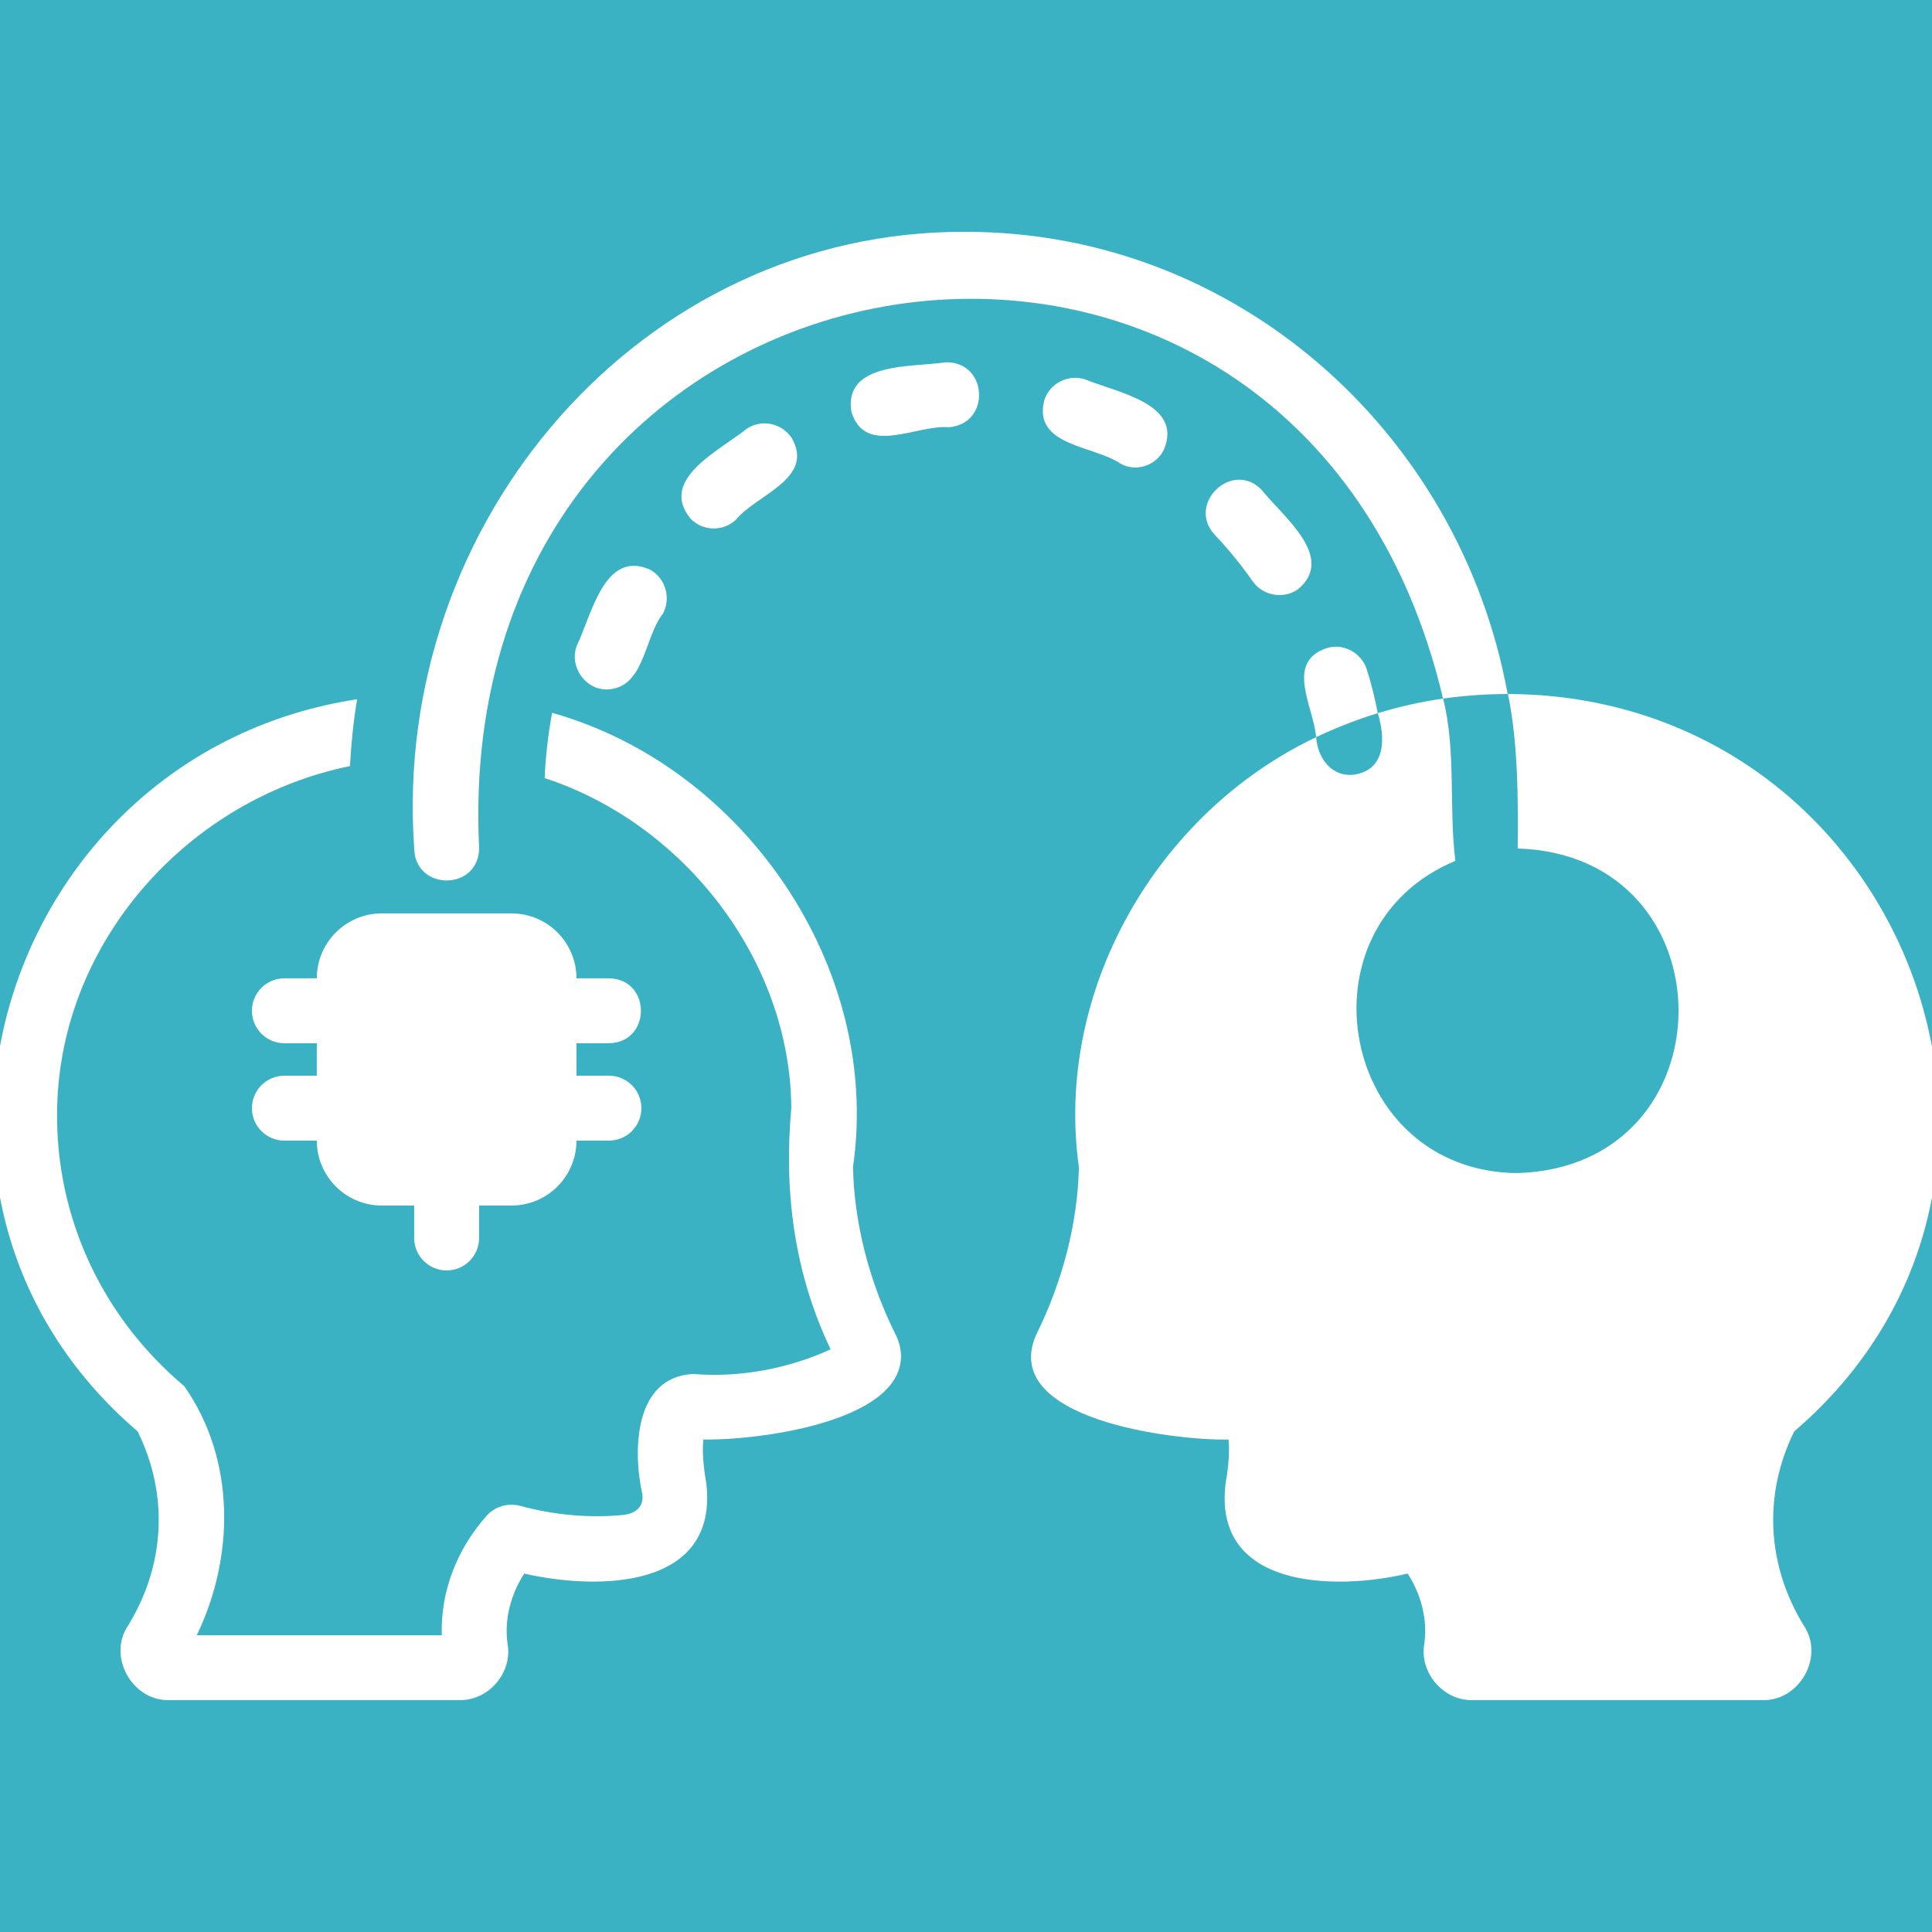 <svg width="50" height="50" viewBox="0 0 50 50" fill="none" xmlns="http://www.w3.org/2000/svg">
<rect width="50" height="50" fill="#D2D5DA"/>
<g id="Maang Careers About Us" clip-path="url(#clip0_340_2)">
<rect width="1440" height="3015" transform="translate(-158 -801)" fill="white"/>
<g id="Frame 19" clip-path="url(#clip1_340_2)">
<rect id="Rectangle 1" x="-158" y="-154" width="1440" height="425" fill="#0B0C10"/>
<g id="Group 13">
<rect id="Rectangle 9" x="-23" y="-24" width="370" height="97" rx="5" fill="#1E2933"/>
<g id="Group 12">
<g id="Group 11">
<rect id="Rectangle 10" x="-8" y="-9" width="67" height="67" rx="2" fill="#3AB2C4"/>
<g id="mentorship 1" clip-path="url(#clip2_340_2)">
<g id="Group 10">
<path id="Vector" d="M24.999 6C16.628 5.952 10.12 13.474 10.72 21.959C10.742 23.061 12.377 23.065 12.4 21.959C11.591 5.548 33.579 2.135 37.346 18.079C37.892 18.003 38.455 17.961 39.018 17.961C37.775 11.158 31.962 6 24.999 6Z" fill="white"/>
<path id="Vector_2" d="M30.122 11.636C30.629 10.43 28.864 10.151 28.073 9.814C27.628 9.679 27.157 9.931 27.023 10.368C26.736 11.546 28.299 11.524 28.997 11.998C29.395 12.224 29.922 12.054 30.122 11.636Z" fill="white"/>
<path id="Vector_3" d="M24.461 9.377C23.61 9.51 21.832 9.359 22.033 10.654C22.388 11.823 23.72 10.984 24.553 11.057C25.659 10.973 25.569 9.338 24.461 9.377Z" fill="white"/>
<path id="Vector_4" d="M35.372 17.323C35.229 16.886 34.759 16.634 34.322 16.777C33.251 17.148 34.001 18.301 34.061 19.078C34.574 18.834 35.111 18.625 35.657 18.456C35.582 18.07 35.489 17.692 35.372 17.323Z" fill="white"/>
<path id="Vector_5" d="M19.044 13.451C19.578 12.799 21.095 12.388 20.489 11.334C20.228 10.947 19.708 10.838 19.321 11.099C18.654 11.643 17.046 12.393 17.86 13.409C18.168 13.749 18.708 13.768 19.044 13.451Z" fill="white"/>
<path id="Vector_6" d="M32.415 15.038C32.674 15.416 33.207 15.514 33.583 15.257C34.598 14.428 33.184 13.354 32.659 12.686C31.896 11.882 30.689 13.041 31.441 13.845C31.793 14.215 32.121 14.618 32.415 15.038Z" fill="white"/>
<path id="Vector_7" d="M17.154 15.886C17.372 15.483 17.229 14.971 16.826 14.744C15.637 14.21 15.308 15.933 14.928 16.709C14.722 17.247 15.147 17.858 15.717 17.843C16.689 17.804 16.664 16.502 17.154 15.886Z" fill="white"/>
<path id="Vector_8" d="M22.075 30.207C22.825 25.055 19.264 19.847 14.289 18.448C14.188 18.994 14.121 19.557 14.096 20.137C17.707 21.317 20.452 24.856 20.479 28.67C20.287 30.8 20.537 32.908 21.496 34.92C20.404 35.424 19.127 35.659 17.934 35.558C16.414 35.643 16.371 37.522 16.624 38.674C16.663 39 16.449 39.159 16.162 39.203C15.28 39.296 14.339 39.212 13.449 38.968C13.147 38.893 12.811 38.985 12.601 39.22C11.811 40.102 11.399 41.211 11.433 42.32H5.092C6.07 40.296 6.104 37.784 4.772 35.877C2.546 34.004 1.345 31.283 1.488 28.418C1.698 24.235 4.924 20.674 9.056 19.826C9.09 19.238 9.148 18.667 9.241 18.096C0.11 19.496 -3.554 30.957 3.563 37.045C4.369 38.683 4.277 40.505 3.311 42.076C2.777 42.873 3.424 44.029 4.386 43.999C4.386 43.999 11.887 43.999 11.887 43.999C12.641 44.017 13.262 43.293 13.138 42.555C13.046 41.942 13.205 41.286 13.567 40.724C15.5 41.166 18.597 41.118 18.279 38.389C18.169 37.767 18.186 37.431 18.203 37.255C19.541 37.279 23.286 36.829 23.318 35.113C23.318 34.928 23.276 34.735 23.184 34.55C22.487 33.156 22.109 31.652 22.075 30.207Z" fill="white"/>
<path id="Vector_9" d="M39.782 17.986C39.522 17.97 39.278 17.961 39.026 17.961C39.285 19.214 39.292 20.662 39.278 21.959C44.829 22.132 44.828 30.187 39.278 30.359C34.693 30.333 33.497 24.014 37.665 22.279C37.494 20.937 37.688 19.39 37.346 18.079C36.775 18.163 36.204 18.289 35.658 18.457C35.849 19.079 35.877 19.902 35.07 20.044C34.481 20.137 34.094 19.623 34.062 19.078C29.926 21.041 27.283 25.655 27.922 30.208C27.888 31.661 27.502 33.164 26.813 34.55C25.866 36.733 30.374 37.284 31.794 37.255C31.811 37.431 31.828 37.767 31.719 38.389C31.384 41.101 34.514 41.174 36.431 40.724C36.792 41.286 36.951 41.942 36.859 42.555C36.736 43.292 37.356 44.018 38.111 43.999C38.111 43.999 45.611 43.999 45.611 43.999C46.572 44.028 47.221 42.874 46.686 42.076C45.721 40.505 45.628 38.683 46.434 37.045C53.879 30.661 49.48 18.635 39.782 17.986Z" fill="white"/>
<path id="Vector_10" d="M15.759 26.999C16.863 26.98 16.863 25.337 15.759 25.319H14.919C14.919 24.393 14.166 23.639 13.239 23.639H9.879C8.953 23.639 8.199 24.393 8.199 25.319H7.359C6.896 25.319 6.52 25.695 6.52 26.159C6.52 26.623 6.896 26.999 7.359 26.999H8.199V27.839H7.359C6.896 27.839 6.52 28.215 6.52 28.679C6.52 29.143 6.896 29.519 7.359 29.519H8.199C8.199 30.445 8.953 31.199 9.879 31.199H10.719V32.039C10.719 32.503 11.095 32.879 11.559 32.879C12.023 32.879 12.399 32.503 12.399 32.039V31.199H13.239C14.166 31.199 14.919 30.445 14.919 29.519H15.759C16.223 29.519 16.599 29.143 16.599 28.679C16.599 28.215 16.223 27.839 15.759 27.839H14.919V26.999H15.759Z" fill="white"/>
</g>
</g>
</g>
</g>
</g>
</g>
</g>
<defs>
<clipPath id="clip0_340_2">
<rect width="1440" height="3015" fill="white" transform="translate(-158 -801)"/>
</clipPath>
<clipPath id="clip1_340_2">
<rect width="1440" height="425" fill="white" transform="translate(-158 -154)"/>
</clipPath>
<clipPath id="clip2_340_2">
<rect width="50" height="50" fill="white"/>
</clipPath>
</defs>
</svg>
